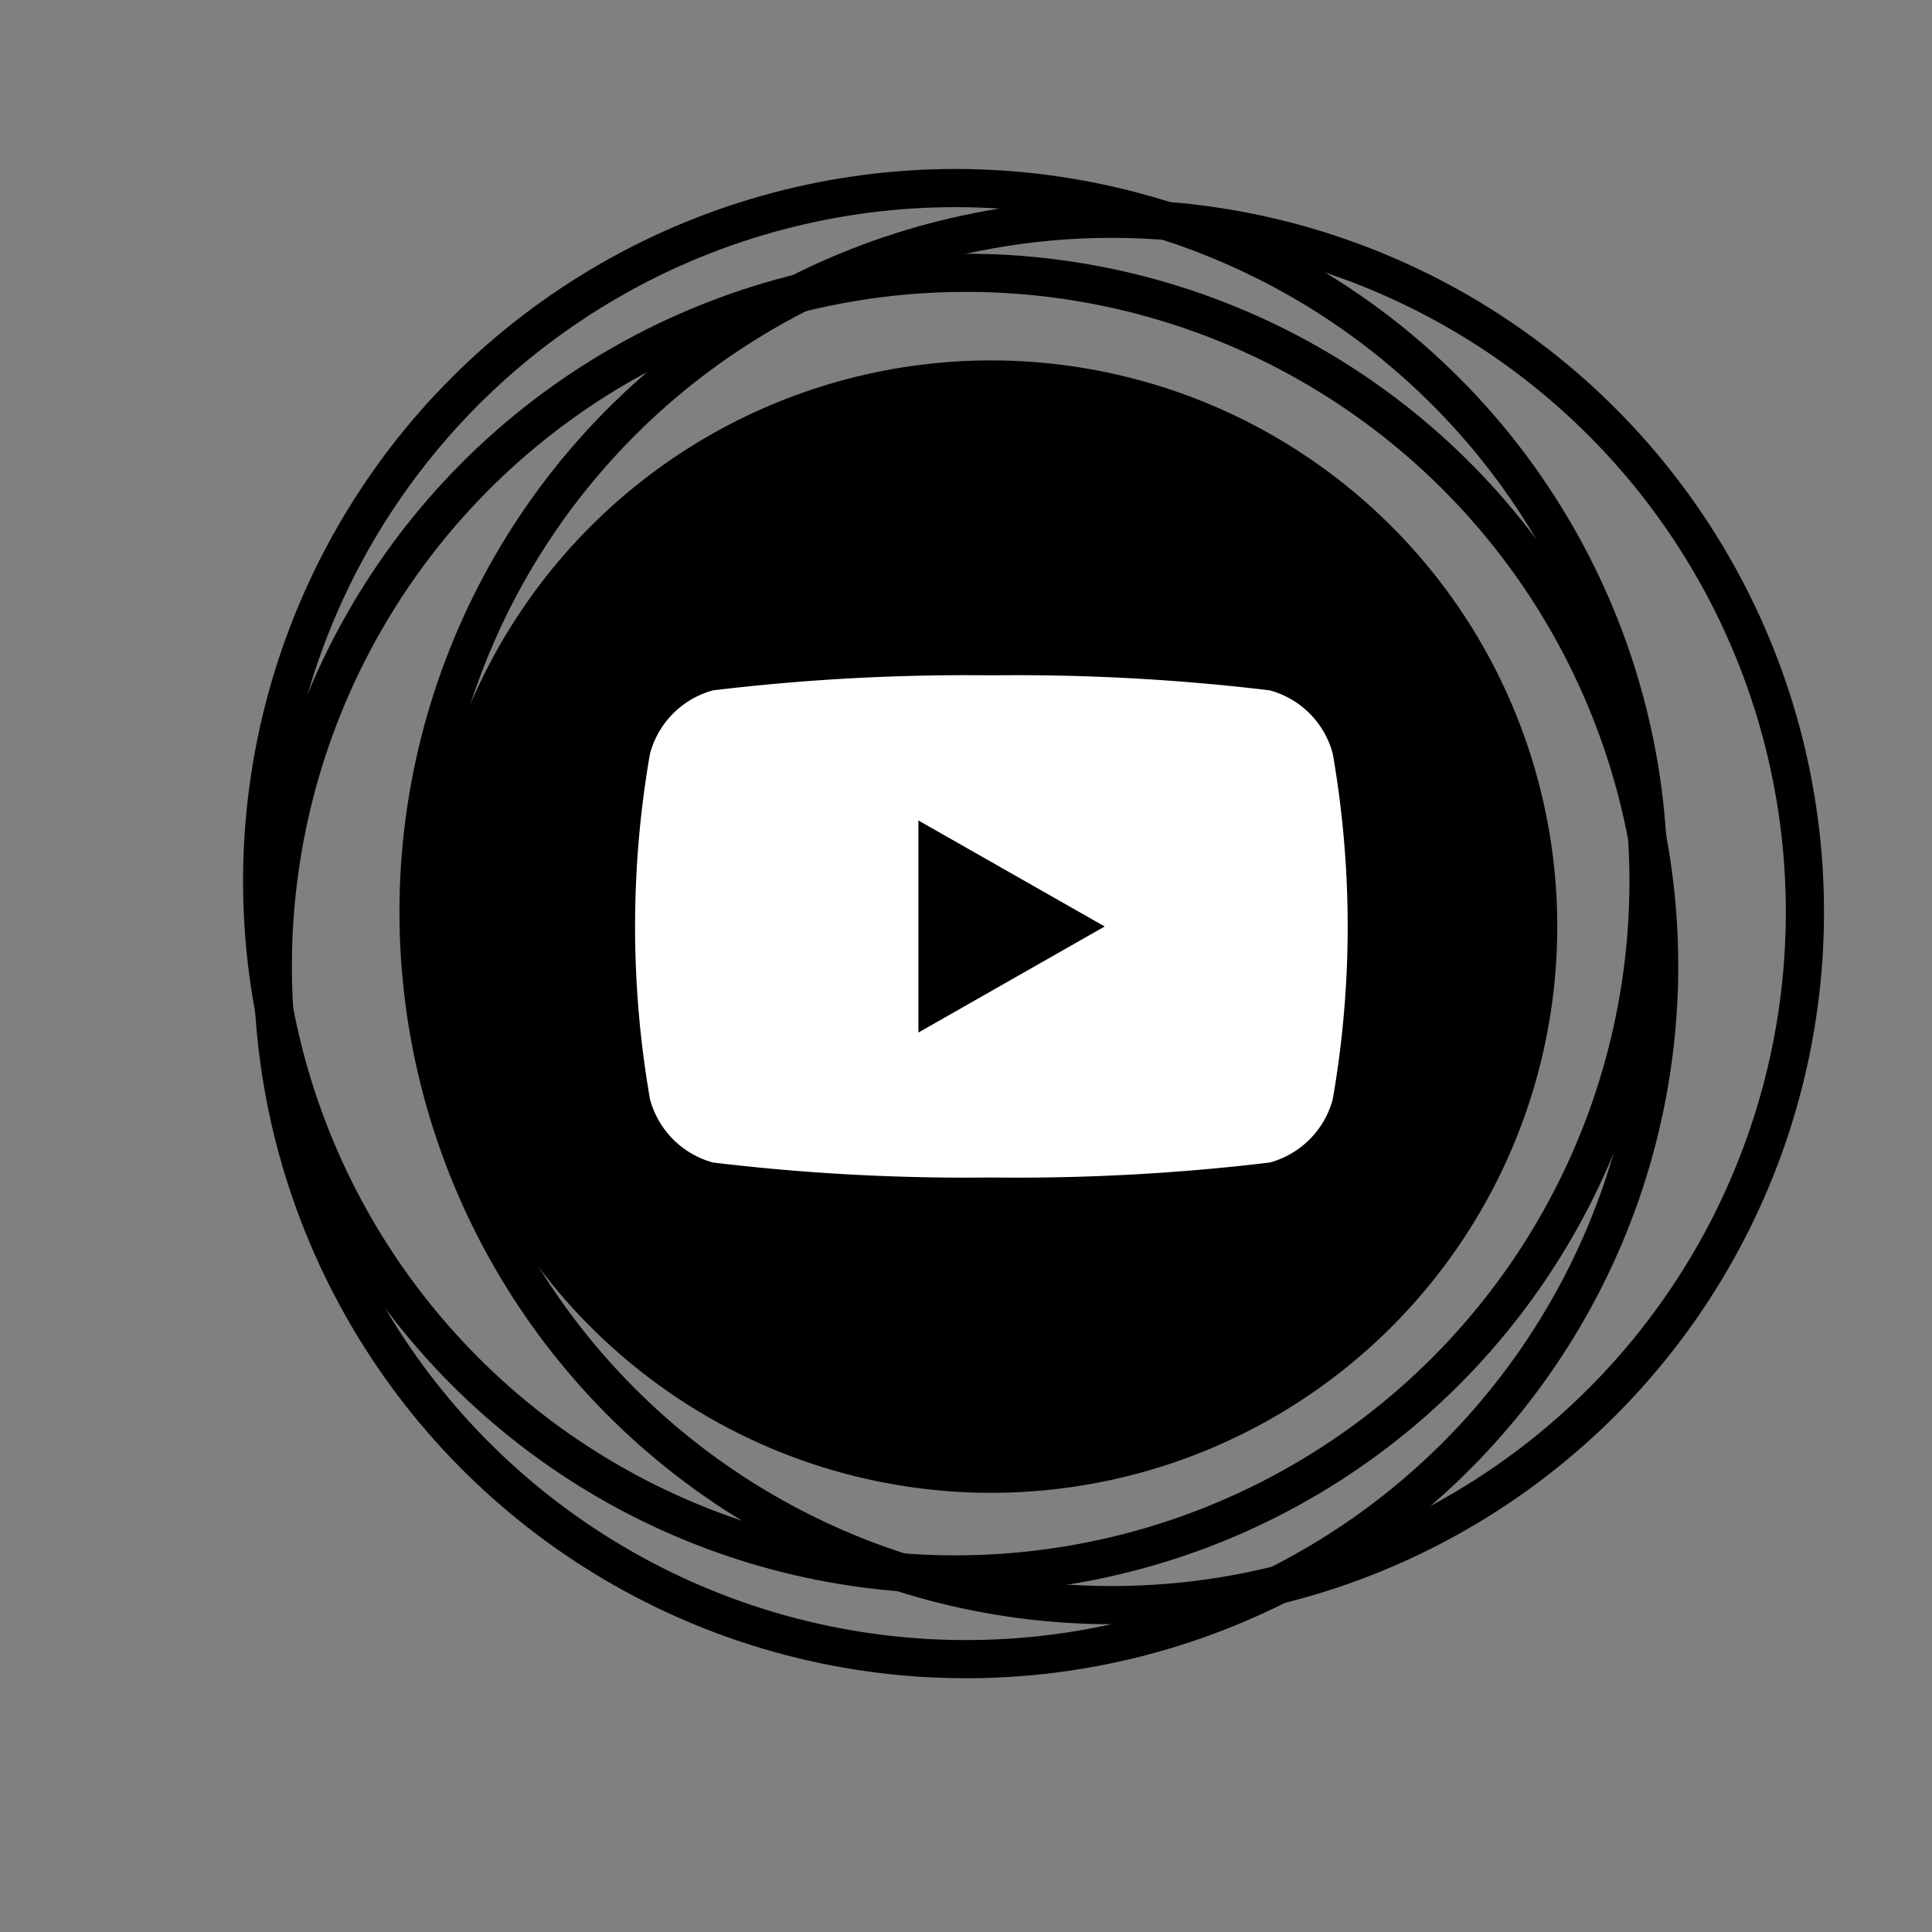 <svg xmlns="http://www.w3.org/2000/svg" width="47.883" height="47.883" viewBox="0 0 47.883 47.883">
  <rect x="0" y="0" width="47.883" height="47.883" fill="#808080" stroke="none"/>
  <g id="youtube" transform="translate(23.941 23.941)">
    <g id="Groupe_170" data-name="Groupe 170" transform="translate(-23.3 -23.3)">
      <circle id="Ellipse_25" data-name="Ellipse 25" cx="17.18" cy="17.18" r="17.18" transform="translate(0 16.415) rotate(-28.538)" fill="none" stroke="#000" stroke-linecap="round" stroke-width="0.946"/>
      <circle id="Ellipse_26" data-name="Ellipse 26" cx="17.18" cy="17.18" r="17.18" transform="translate(8.667 5.917) rotate(-3.673)" fill="none" stroke="#000" stroke-linecap="round" stroke-width="0.946"/>
      <circle id="Ellipse_27" data-name="Ellipse 27" cx="14.038" cy="14.038" r="14.038" transform="matrix(0.202, -0.979, 0.979, 0.202, 7.343, 33.232)"/>
      <circle id="Ellipse_28" data-name="Ellipse 28" cx="17.18" cy="17.18" r="17.18" transform="translate(4.791 5.156) rotate(-3.673)" fill="none" stroke="#000" stroke-linecap="round" stroke-width="0.946"/>
      <path id="Tracé_282" data-name="Tracé 282" d="M37.84,28.491a2.218,2.218,0,0,0-1.561-1.572,52.428,52.428,0,0,0-6.9-.372,52.428,52.428,0,0,0-6.9.372,2.22,2.22,0,0,0-1.562,1.572,24.978,24.978,0,0,0,0,8.558,2.221,2.221,0,0,0,1.562,1.572,52.494,52.494,0,0,0,6.9.371,52.494,52.494,0,0,0,6.9-.371A2.22,2.22,0,0,0,37.84,37.05a24.978,24.978,0,0,0,0-8.558ZM27.57,35.4V30.144l4.617,2.627Z" transform="translate(-5.449 -10.45)" fill="#fff"/>
    </g>
  </g>
</svg>
